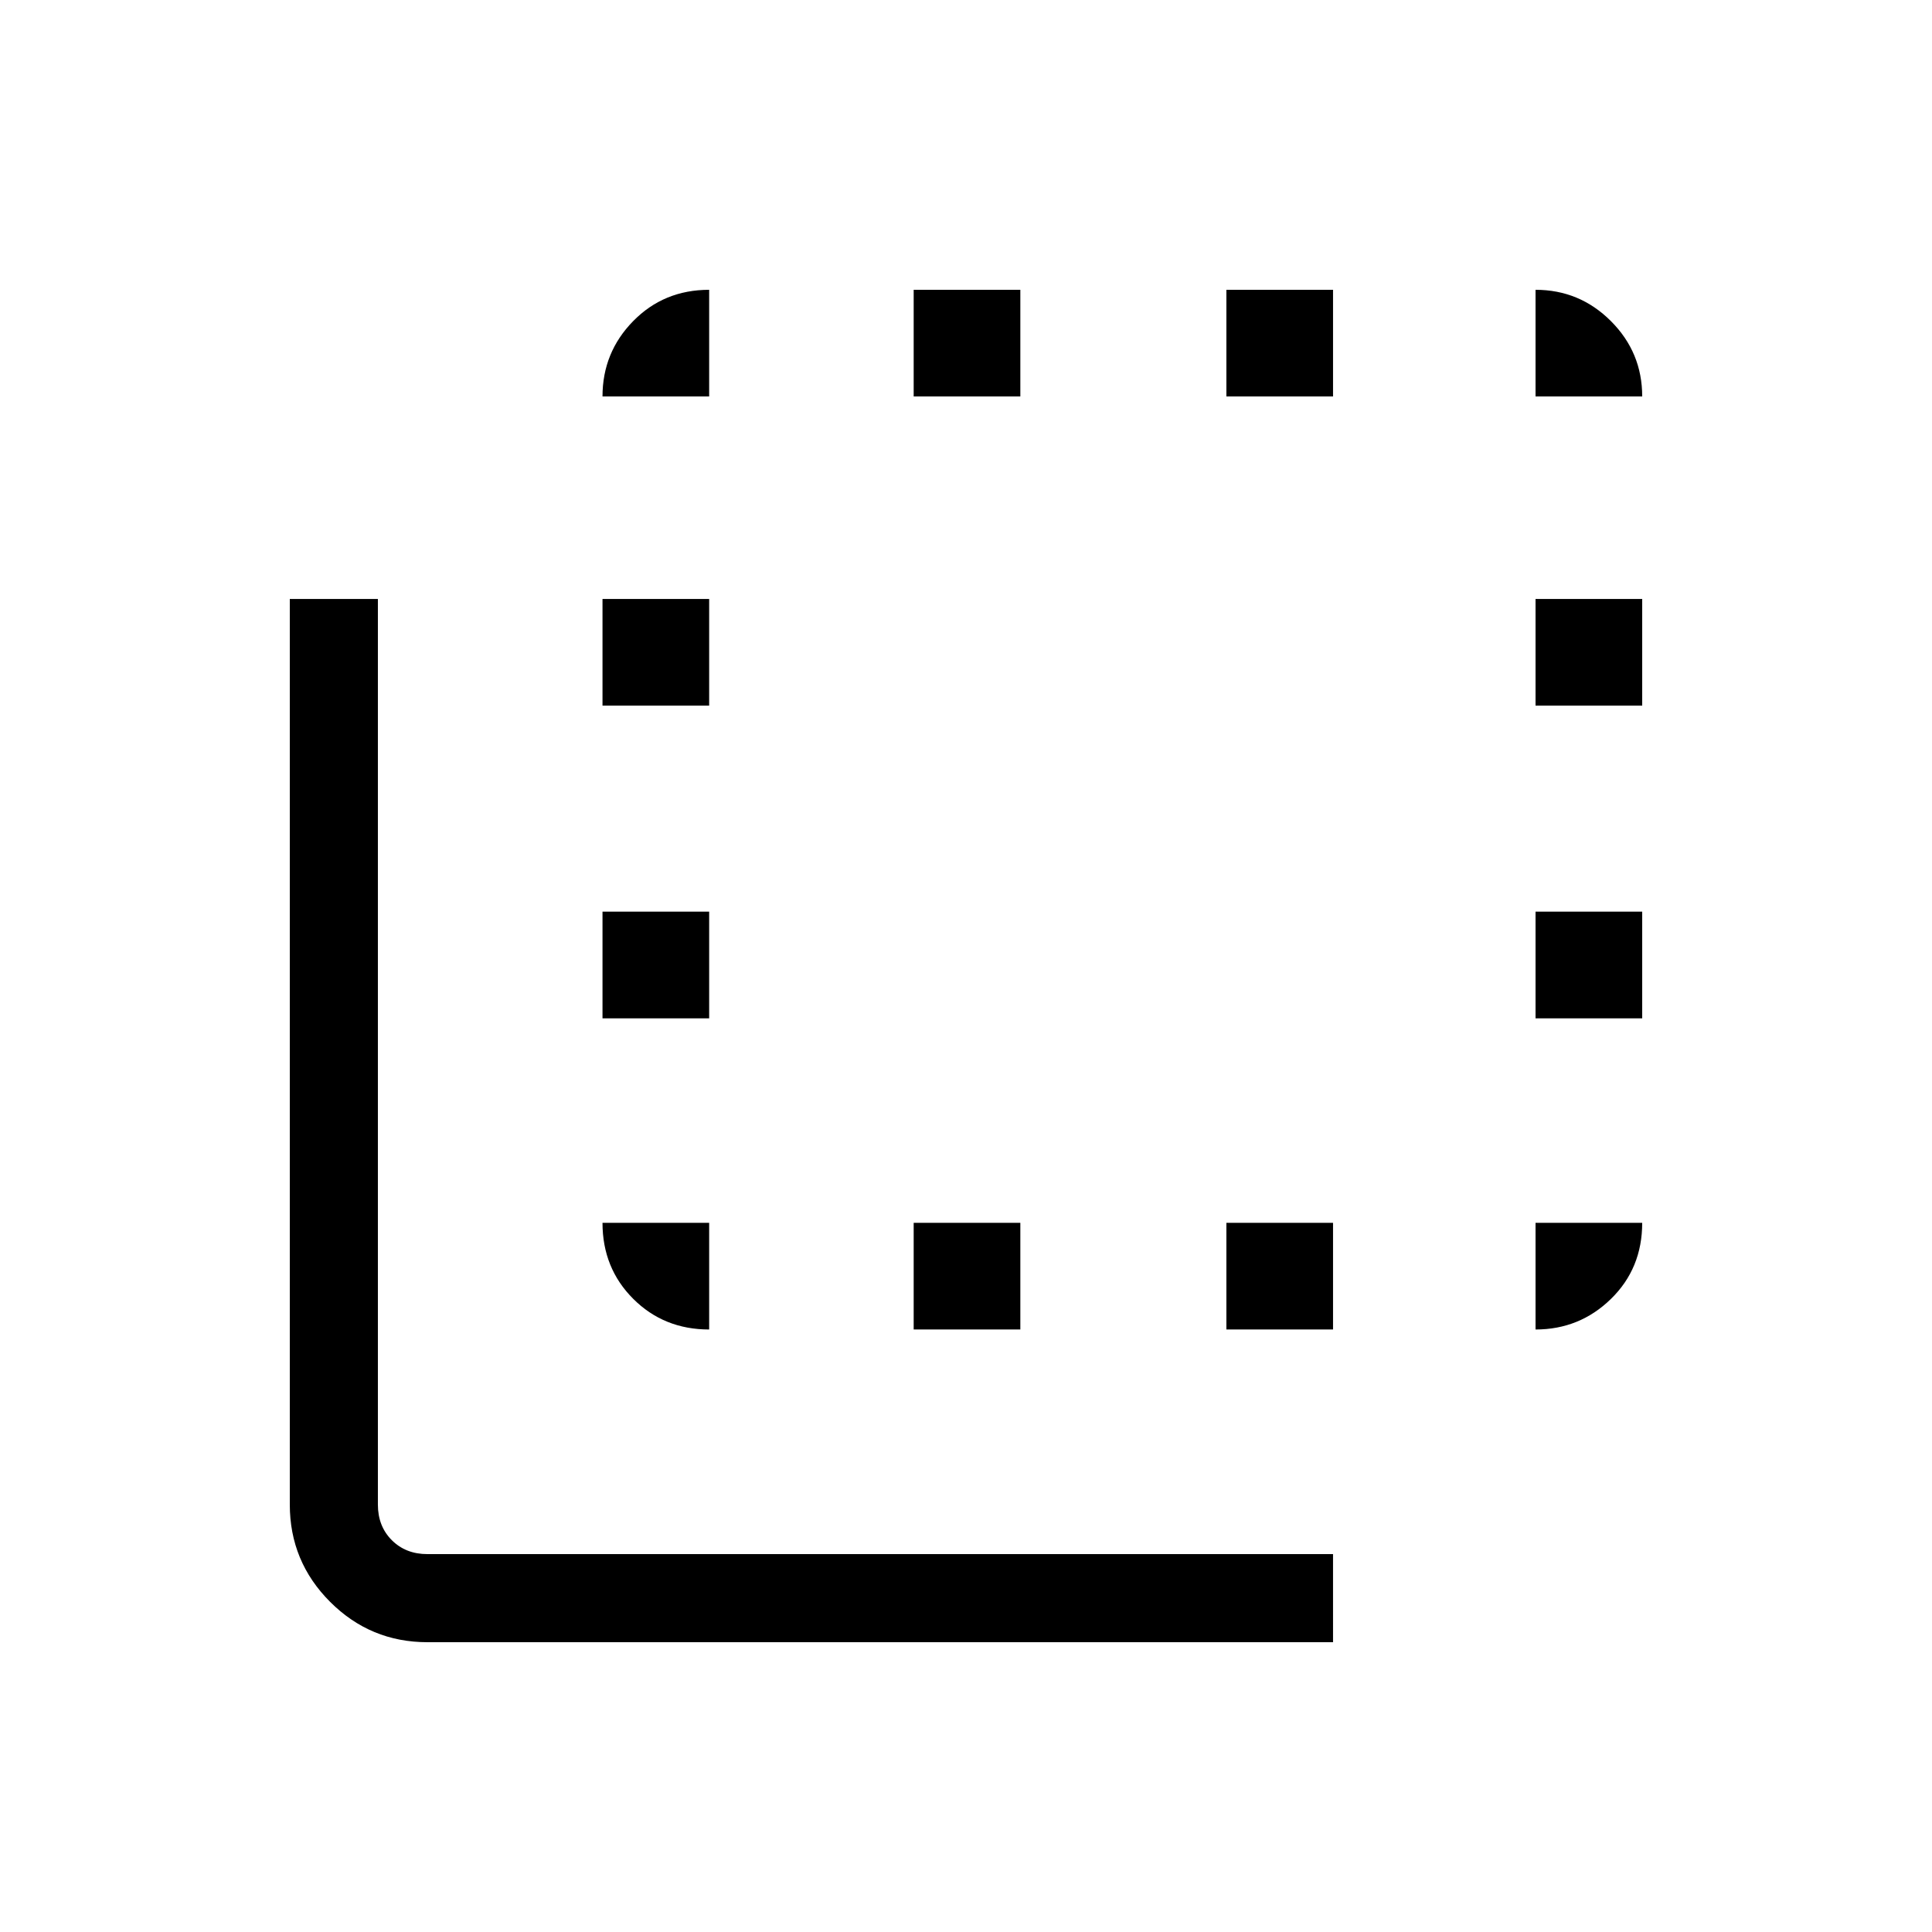 <svg xmlns="http://www.w3.org/2000/svg" height="48" viewBox="0 -960 960 960" width="48"><path d="M212.38-144q-28.3 0-48.34-20.04Q144-184.08 144-212.38v-450h43.77v450q0 10.76 6.92 17.69 6.93 6.92 17.69 6.92h450V-144h-450Zm140-208.38v53q-22.5 0-37.75-15.25t-15.25-37.75h53Zm-53-101.62v-53h53v53h-53Zm0-155.38v-53h53v53h-53Zm53-153.62h-53q0-21.9 15.25-37.45Q329.88-816 352.38-816v53ZM454-299.38v-53h53v53h-53ZM454-763v-53h53v53h-53Zm155.38 0v-53h53v53h-53Zm0 463.62v-53h53v53h-53ZM763-763v-53q21.9 0 37.45 15.55Q816-784.9 816-763h-53Zm0 410.62h53q0 22.67-15.55 37.83-15.55 15.17-37.45 15.17v-53ZM763-454v-53h53v53h-53Zm0-155.38v-53h53v53h-53Z"/></svg>